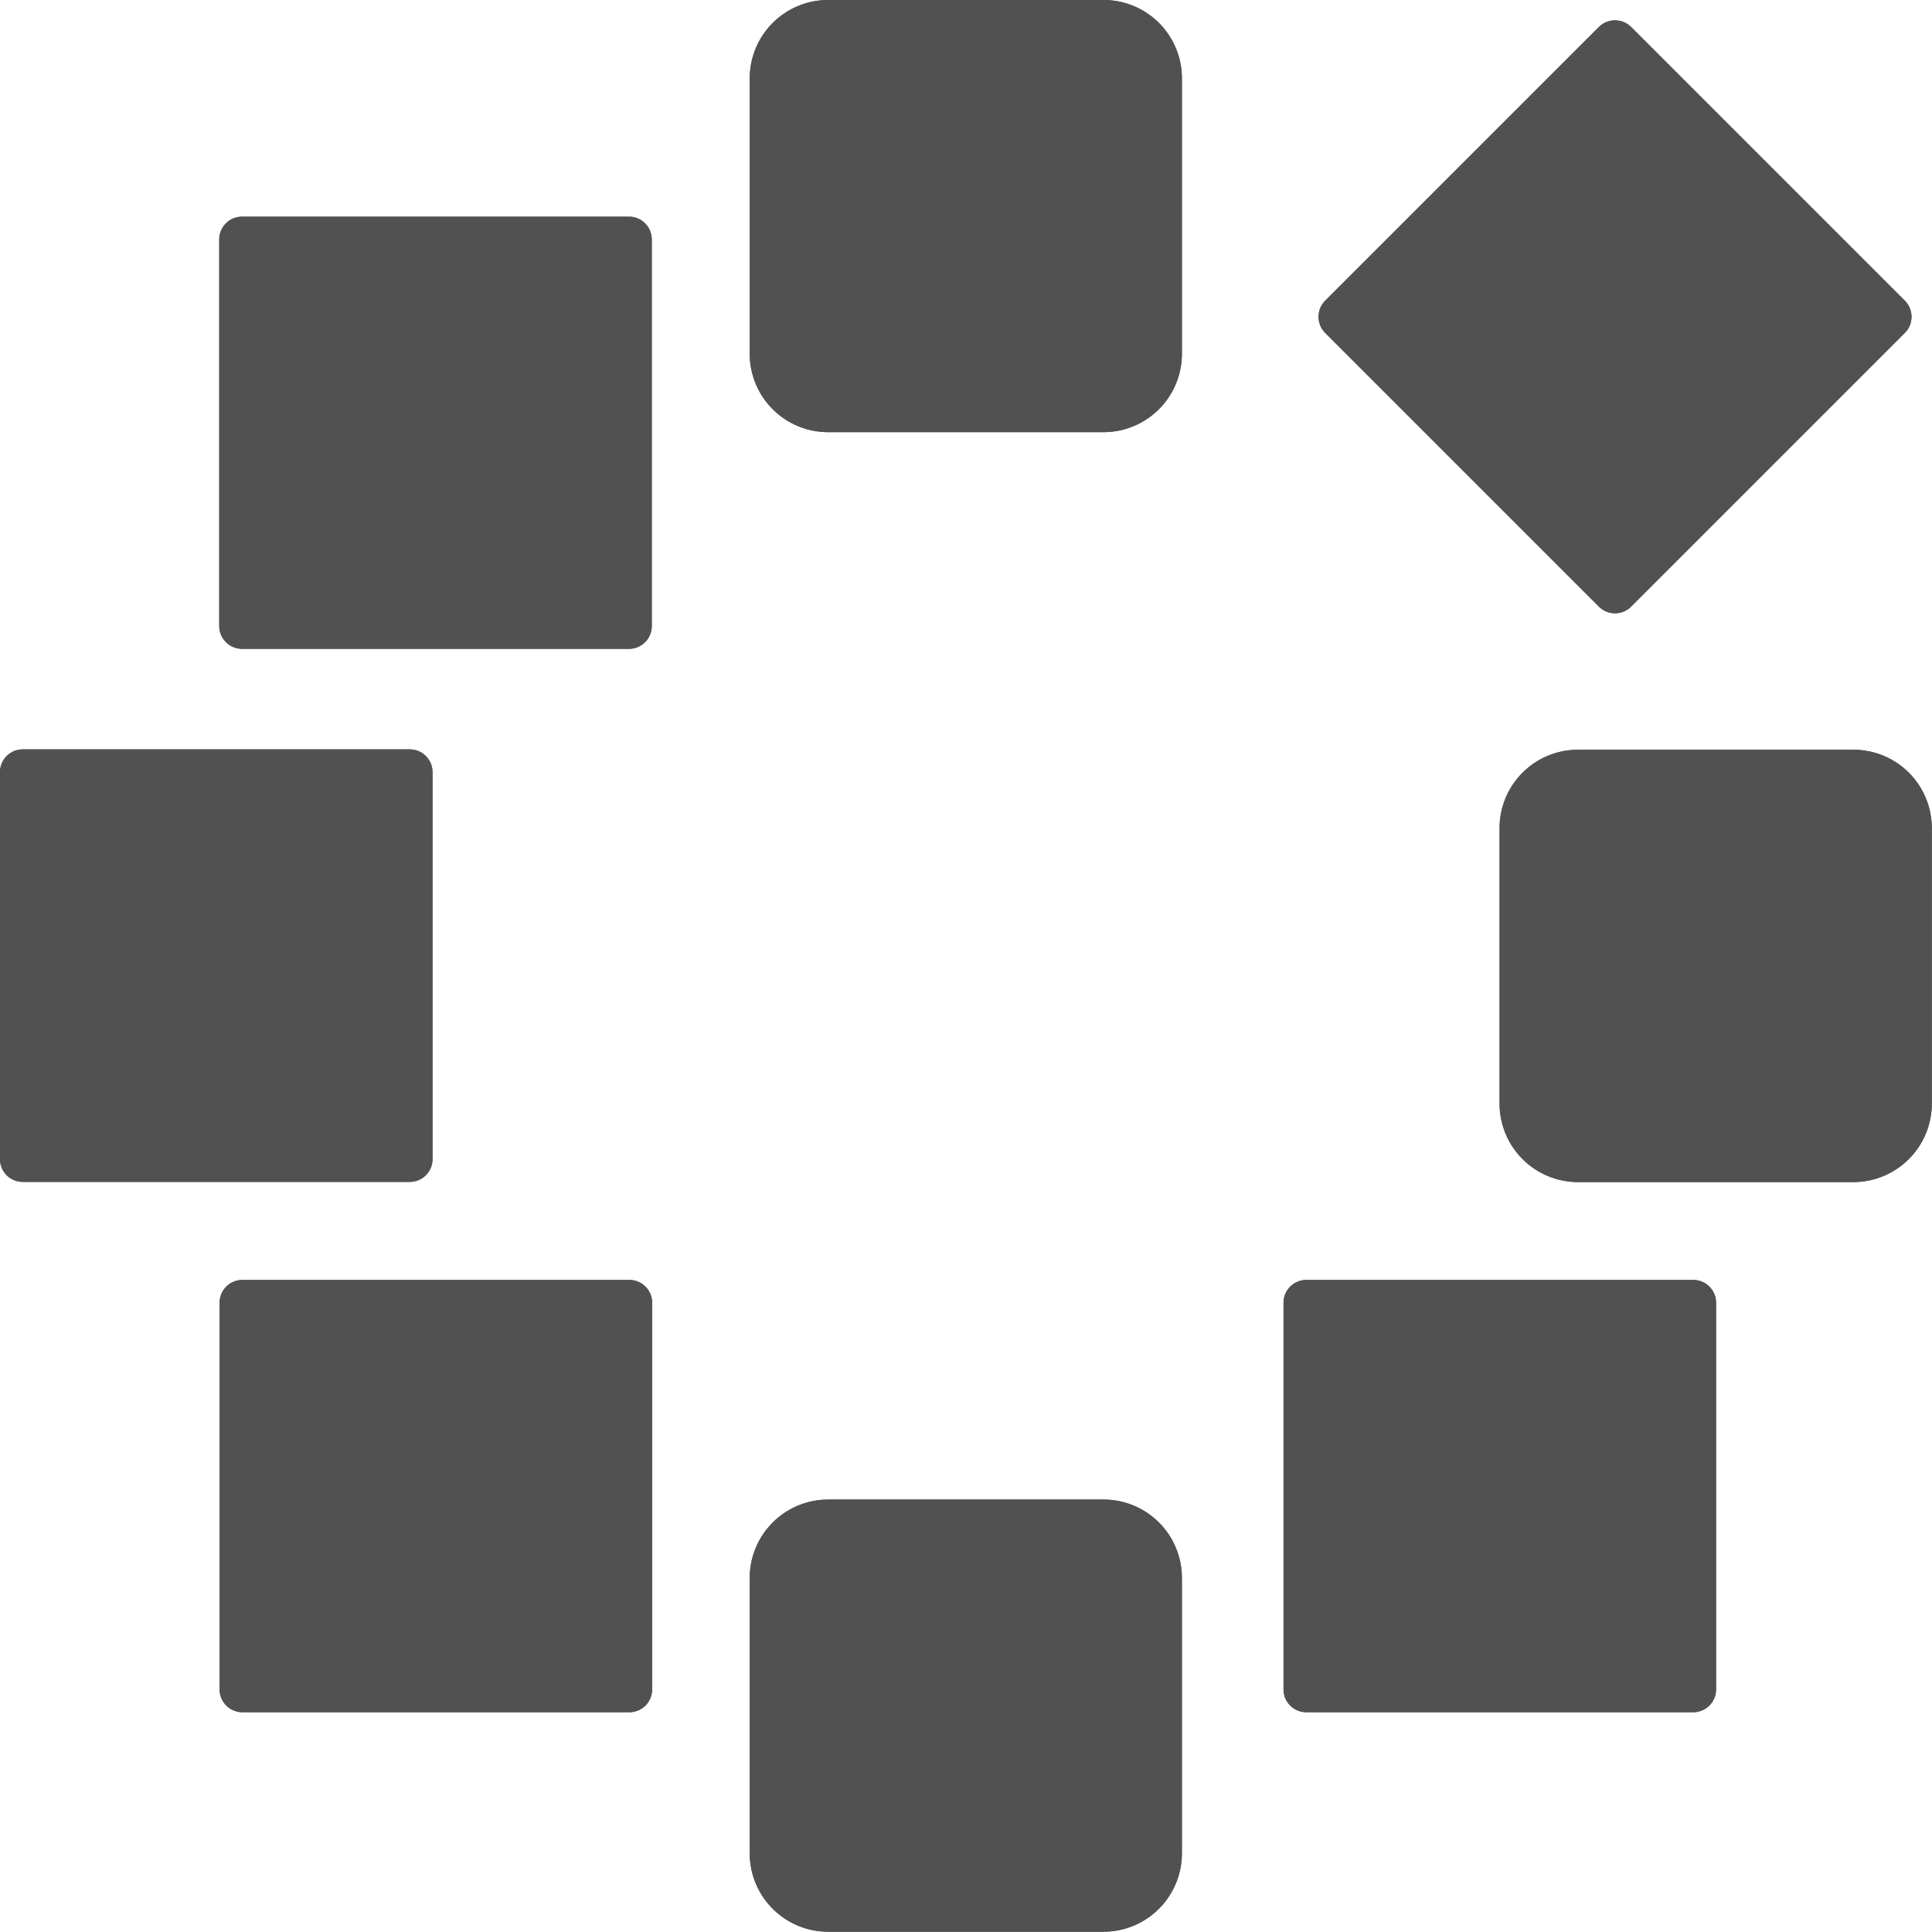 <svg xmlns="http://www.w3.org/2000/svg" xmlns:xlink="http://www.w3.org/1999/xlink" width="21.043" height="21.044" viewBox="0 0 21.043 21.044">
  <defs>
    <clipPath id="clip-path">
      <path id="SVGID" d="M80.127,24.99a.248.248,0,0,0,.351,0l2.981-2.981a.248.248,0,0,0,0-.351l-2.981-2.981a.249.249,0,0,0-.351,0l-2.981,2.981a.248.248,0,0,0,0,.351Z" transform="translate(-77.074 -18.606)" fill="#515151"/>
    </clipPath>
    <clipPath id="clip-path-2">
      <path id="SVGID-2" data-name="SVGID" d="M.854,0h3a.853.853,0,0,1,.853.853v3a.854.854,0,0,1-.854.854h-3A.854.854,0,0,1,0,3.857v-3A.854.854,0,0,1,.854,0Z" fill="#515151"/>
    </clipPath>
    <clipPath id="clip-path-3">
      <path id="SVGID-3" data-name="SVGID" d="M36.1,30.659h4.215a.248.248,0,0,0,.248-.248V26.2a.248.248,0,0,0-.248-.248H36.1a.248.248,0,0,0-.248.248v4.215A.249.249,0,0,0,36.1,30.659Z" transform="translate(-35.856 -25.948)" fill="#515151"/>
    </clipPath>
    <clipPath id="clip-path-4">
      <path id="SVGID-4" data-name="SVGID" d="M32.332,50.419V46.2a.248.248,0,0,0-.248-.248H27.869a.248.248,0,0,0-.248.248v4.215a.248.248,0,0,0,.248.248h4.215A.248.248,0,0,0,32.332,50.419Z" transform="translate(-27.621 -45.956)" fill="#515151"/>
    </clipPath>
    <clipPath id="clip-path-5">
      <path id="SVGID-5" data-name="SVGID" d="M.854,0h3a.854.854,0,0,1,.854.854v3a.855.855,0,0,1-.855.855h-3A.855.855,0,0,1,0,3.857v-3A.854.854,0,0,1,.854,0Z" fill="#515151"/>
    </clipPath>
    <clipPath id="clip-path-6">
      <path id="SVGID-6" data-name="SVGID" d="M80.212,65.84H76a.248.248,0,0,0-.248.248V70.3a.248.248,0,0,0,.248.248h4.215a.248.248,0,0,0,.248-.248V66.088A.248.248,0,0,0,80.212,65.84Z" transform="translate(-75.749 -65.84)" fill="#515151"/>
    </clipPath>
    <clipPath id="clip-path-7">
      <path id="SVGID-7" data-name="SVGID" d="M40.32,65.84H36.105a.248.248,0,0,0-.248.248V70.3a.248.248,0,0,0,.248.248H40.32a.248.248,0,0,0,.248-.248V66.088A.248.248,0,0,0,40.32,65.84Z" transform="translate(-35.857 -65.84)" fill="#515151"/>
    </clipPath>
    <clipPath id="clip-path-8">
      <path id="SVGID-8" data-name="SVGID" d="M.854,0h3a.853.853,0,0,1,.853.853v3a.854.854,0,0,1-.854.854h-3A.854.854,0,0,1,0,3.858v-3A.854.854,0,0,1,.854,0Z" fill="#515151"/>
    </clipPath>
  </defs>
  <g id="Group_19" data-name="Group 19" transform="translate(0 0)">
    <g id="Group_4" data-name="Group 4" transform="translate(14.362 0.223)">
      <path id="SVGID-9" data-name="SVGID" d="M80.127,24.99a.248.248,0,0,0,.351,0l2.981-2.981a.248.248,0,0,0,0-.351l-2.981-2.981a.249.249,0,0,0-.351,0l-2.981,2.981a.248.248,0,0,0,0,.351Z" transform="translate(-77.074 -18.606)" fill="#515151"/>
      <g id="Group_3" data-name="Group 3" clip-path="url(#clip-path)">
        <rect id="Rectangle_1" data-name="Rectangle 1" width="22.867" height="22.868" transform="translate(-15.274 -1.135)" fill="#515151"/>
      </g>
    </g>
    <g id="Group_6" data-name="Group 6" transform="translate(8.166 0)">
      <path id="SVGID-10" data-name="SVGID" d="M.854,0h3a.853.853,0,0,1,.853.853v3a.854.854,0,0,1-.854.854h-3A.854.854,0,0,1,0,3.857v-3A.854.854,0,0,1,.854,0Z" fill="#515151"/>
      <g id="Group_5" data-name="Group 5" clip-path="url(#clip-path-2)">
        <rect id="Rectangle_2" data-name="Rectangle 2" width="22.867" height="22.868" transform="translate(-9.078 -0.912)" fill="#515151"/>
      </g>
    </g>
    <g id="Group_8" data-name="Group 8" transform="translate(2.392 2.356)">
      <path id="SVGID-11" data-name="SVGID" d="M36.1,30.659h4.215a.248.248,0,0,0,.248-.248V26.2a.248.248,0,0,0-.248-.248H36.1a.248.248,0,0,0-.248.248v4.215A.249.249,0,0,0,36.1,30.659Z" transform="translate(-35.856 -25.948)" fill="#515151"/>
      <g id="Group_7" data-name="Group 7" clip-path="url(#clip-path-3)">
        <rect id="Rectangle_3" data-name="Rectangle 3" width="22.867" height="22.868" transform="translate(-3.303 -3.304)" fill="#515151"/>
      </g>
    </g>
    <g id="Group_10" data-name="Group 10" transform="translate(0 8.166)">
      <path id="SVGID-12" data-name="SVGID" d="M32.332,50.419V46.2a.248.248,0,0,0-.248-.248H27.869a.248.248,0,0,0-.248.248v4.215a.248.248,0,0,0,.248.248h4.215A.248.248,0,0,0,32.332,50.419Z" transform="translate(-27.621 -45.956)" fill="#515151"/>
      <g id="Group_9" data-name="Group 9" clip-path="url(#clip-path-4)">
        <rect id="Rectangle_4" data-name="Rectangle 4" width="22.867" height="22.868" transform="translate(-0.912 -9.078)" fill="#515151"/>
      </g>
    </g>
    <g id="Group_12" data-name="Group 12" transform="translate(16.333 8.166)">
      <path id="SVGID-13" data-name="SVGID" d="M.854,0h3a.854.854,0,0,1,.854.854v3a.855.855,0,0,1-.855.855h-3A.855.855,0,0,1,0,3.857v-3A.854.854,0,0,1,.854,0Z" fill="#515151"/>
      <g id="Group_11" data-name="Group 11" clip-path="url(#clip-path-5)">
        <rect id="Rectangle_5" data-name="Rectangle 5" width="22.867" height="22.868" transform="translate(-17.244 -9.078)" fill="#515151"/>
      </g>
    </g>
    <g id="Group_14" data-name="Group 14" transform="translate(13.977 13.941)">
      <path id="SVGID-14" data-name="SVGID" d="M80.212,65.84H76a.248.248,0,0,0-.248.248V70.3a.248.248,0,0,0,.248.248h4.215a.248.248,0,0,0,.248-.248V66.088A.248.248,0,0,0,80.212,65.84Z" transform="translate(-75.749 -65.84)" fill="#515151"/>
      <g id="Group_13" data-name="Group 13" clip-path="url(#clip-path-6)">
        <rect id="Rectangle_6" data-name="Rectangle 6" width="22.867" height="22.868" transform="translate(-14.852 -14.853)" fill="#515151"/>
      </g>
    </g>
    <g id="Group_16" data-name="Group 16" transform="translate(2.392 13.941)">
      <path id="SVGID-15" data-name="SVGID" d="M40.32,65.84H36.105a.248.248,0,0,0-.248.248V70.3a.248.248,0,0,0,.248.248H40.32a.248.248,0,0,0,.248-.248V66.088A.248.248,0,0,0,40.32,65.84Z" transform="translate(-35.857 -65.84)" fill="#515151"/>
      <g id="Group_15" data-name="Group 15" clip-path="url(#clip-path-7)">
        <rect id="Rectangle_7" data-name="Rectangle 7" width="22.867" height="22.868" transform="translate(-3.304 -14.853)" fill="#515151"/>
      </g>
    </g>
    <g id="Group_18" data-name="Group 18" transform="translate(8.166 16.333)">
      <path id="SVGID-16" data-name="SVGID" d="M.854,0h3a.853.853,0,0,1,.853.853v3a.854.854,0,0,1-.854.854h-3A.854.854,0,0,1,0,3.858v-3A.854.854,0,0,1,.854,0Z" fill="#515151"/>
      <g id="Group_17" data-name="Group 17" clip-path="url(#clip-path-8)">
        <rect id="Rectangle_8" data-name="Rectangle 8" width="22.867" height="22.868" transform="translate(-9.078 -17.245)" fill="#515151"/>
      </g>
    </g>
  </g>
</svg>
